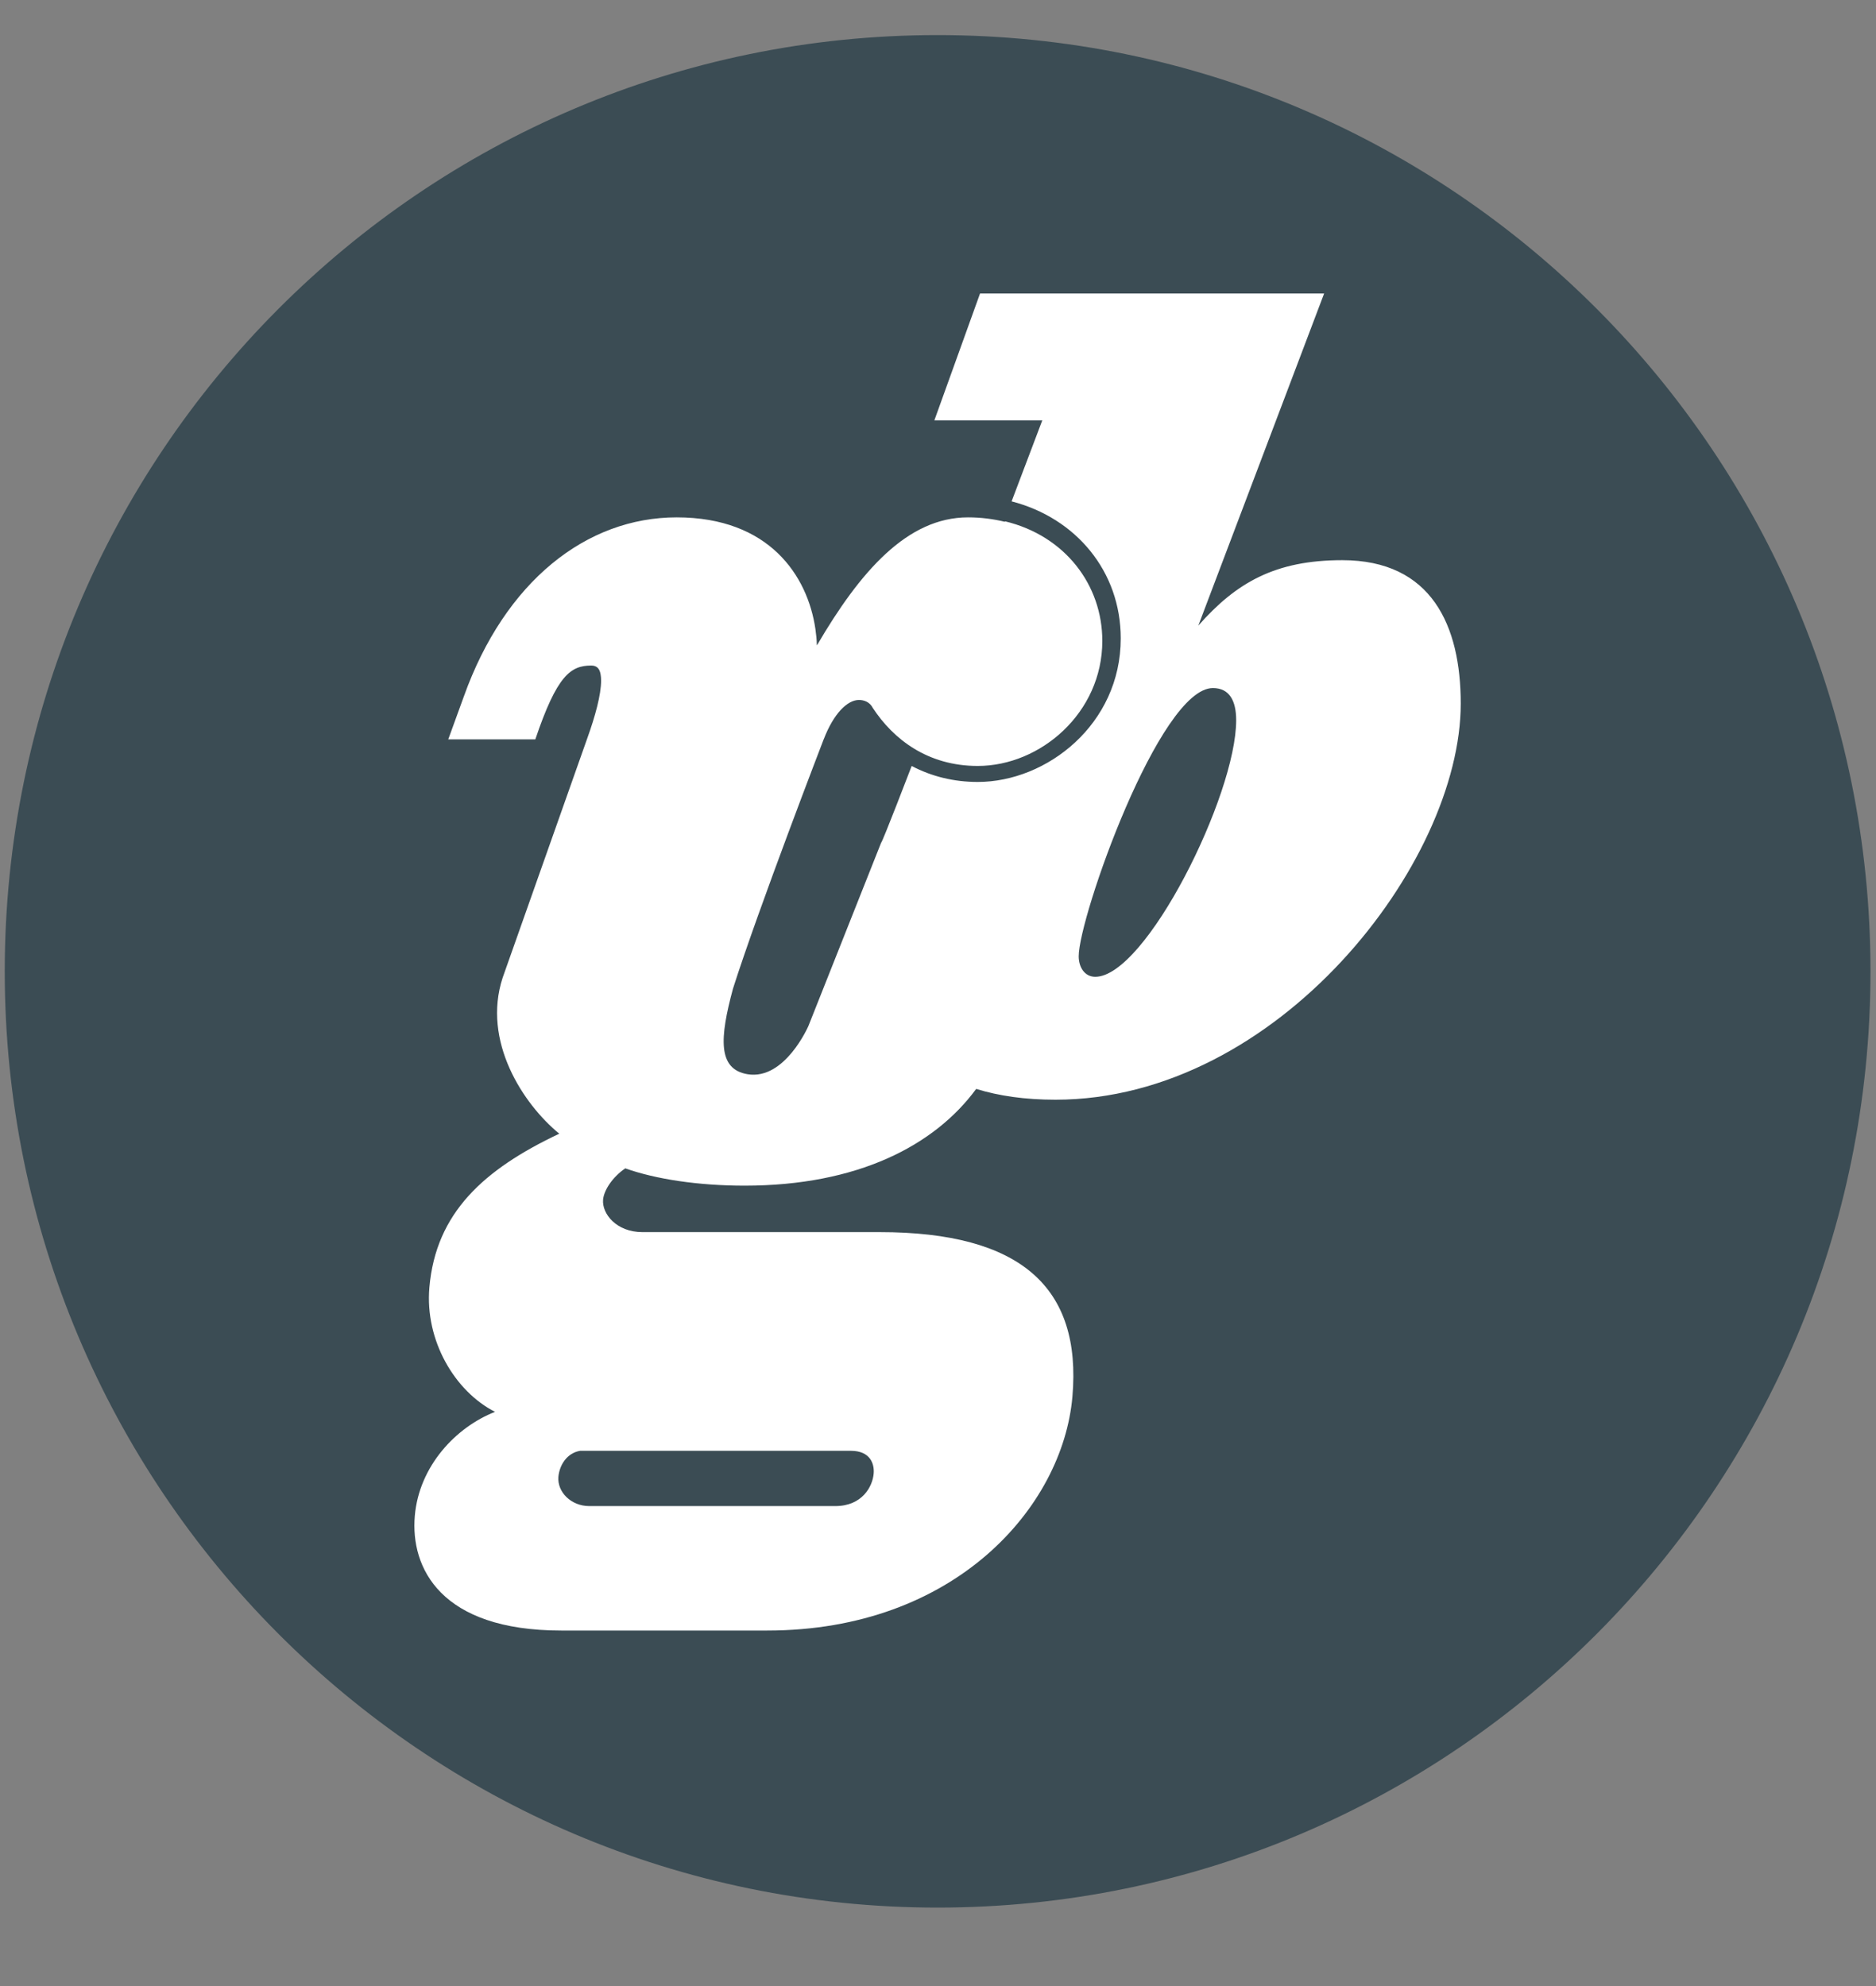 <?xml version="1.0" encoding="UTF-8" standalone="no"?>
<svg width="17px" height="18px" viewBox="0 0 17 18" version="1.1" xmlns="http://www.w3.org/2000/svg" xmlns:xlink="http://www.w3.org/1999/xlink" xmlns:sketch="http://www.bohemiancoding.com/sketch/ns">
    <rect x="0" y="0" width="17" height="18" fill="#808080" stroke="none"/>
    <!-- Generator: Sketch 3.3 (11970) - http://www.bohemiancoding.com/sketch -->
    <title>LOGO</title>
    <desc>Created with Sketch.</desc>
    <defs></defs>
    <g id="Resources" stroke="none" stroke-width="1" fill="none" fill-rule="evenodd" sketch:type="MSPage">
        <g id="Tablet-Portrait" sketch:type="MSArtboardGroup" transform="translate(-158, -21)">
            <g id="NAV-Copy" sketch:type="MSLayerGroup" transform="translate(30, 21.315)">
                <g id="Logo" sketch:type="MSShapeGroup">
                    <g id="LOGO" transform="translate(128, 0)">
                        <path d="M16.95,8.489 C16.95,13.175 13.165,16.974 8.496,16.974 C3.828,16.974 0.043,13.175 0.043,8.489 C0.043,3.802 3.828,0.003 8.496,0.003 C13.165,0.003 16.95,3.802 16.95,8.489" id="Fill-1" fill="#3B4C54"></path>
                        <path d="M5.666,10.274 C5.941,10.372 6.327,10.431 6.747,10.431 C7.769,10.431 8.468,10.069 8.846,9.554 C9.049,9.617 9.287,9.652 9.564,9.652 C11.581,9.652 13.237,7.504 13.237,6.062 C13.237,5.355 12.973,4.762 12.163,4.762 C11.555,4.762 11.202,4.966 10.859,5.355 L11.999,2.345 L8.881,2.345 L8.467,3.495 L9.445,3.495 L9.167,4.229 C9.751,4.38 10.156,4.864 10.156,5.471 C10.156,6.249 9.486,6.772 8.86,6.772 C8.643,6.772 8.441,6.722 8.261,6.627 L8.26,6.631 C8.26,6.631 7.993,7.327 7.985,7.322 L7.326,8.983 C7.326,8.983 7.113,9.476 6.775,9.421 C6.501,9.376 6.522,9.091 6.642,8.646 C6.874,7.917 7.465,6.383 7.465,6.383 L7.465,6.384 C7.554,6.153 7.678,6.029 7.784,6.029 C7.829,6.029 7.882,6.047 7.909,6.101 C8.096,6.386 8.407,6.627 8.86,6.627 C9.429,6.627 9.989,6.145 9.989,5.494 C9.989,4.986 9.651,4.541 9.108,4.41 L9.106,4.414 C9.002,4.389 8.891,4.374 8.772,4.374 C8.221,4.374 7.794,4.865 7.403,5.534 C7.403,5.532 7.403,5.531 7.403,5.529 C7.402,5.529 7.402,5.53 7.402,5.53 C7.401,5.482 7.396,5.434 7.389,5.385 C7.318,4.901 6.969,4.374 6.132,4.374 C5.314,4.374 4.576,4.954 4.203,5.998 L4.062,6.386 L4.851,6.386 C5.047,5.806 5.171,5.717 5.358,5.717 C5.412,5.717 5.435,5.749 5.443,5.8 C5.446,5.816 5.447,5.835 5.447,5.855 C5.447,5.98 5.394,6.176 5.323,6.373 L4.555,8.546 C4.367,9.121 4.739,9.69 5.068,9.96 C4.385,10.283 3.95,10.676 3.891,11.353 C3.849,11.834 4.121,12.295 4.486,12.481 C4.132,12.619 3.798,12.972 3.759,13.423 C3.718,13.894 3.991,14.463 5.086,14.463 L6.952,14.463 C8.653,14.463 9.63,13.345 9.718,12.344 C9.804,11.353 9.251,10.852 7.971,10.852 L5.821,10.852 C5.586,10.852 5.454,10.686 5.465,10.558 C5.473,10.47 5.552,10.352 5.666,10.274 L5.666,10.274 Z M10.991,5.921 C11.141,5.921 11.202,6.036 11.202,6.213 C11.202,6.893 10.383,8.538 9.925,8.538 C9.828,8.538 9.775,8.45 9.775,8.352 C9.775,7.999 10.507,5.921 10.991,5.921 L10.991,5.921 Z M7.71,12.834 C7.886,12.834 7.925,12.952 7.917,13.041 C7.907,13.158 7.813,13.335 7.569,13.335 L5.34,13.335 C5.174,13.335 5.049,13.207 5.06,13.07 C5.07,12.962 5.138,12.854 5.257,12.834 L7.71,12.834 L7.71,12.834 Z" id="Fill-2" fill="#FFFFFF"></path>
                    </g>
                </g>
            </g>
        </g>
    </g>
</svg>
